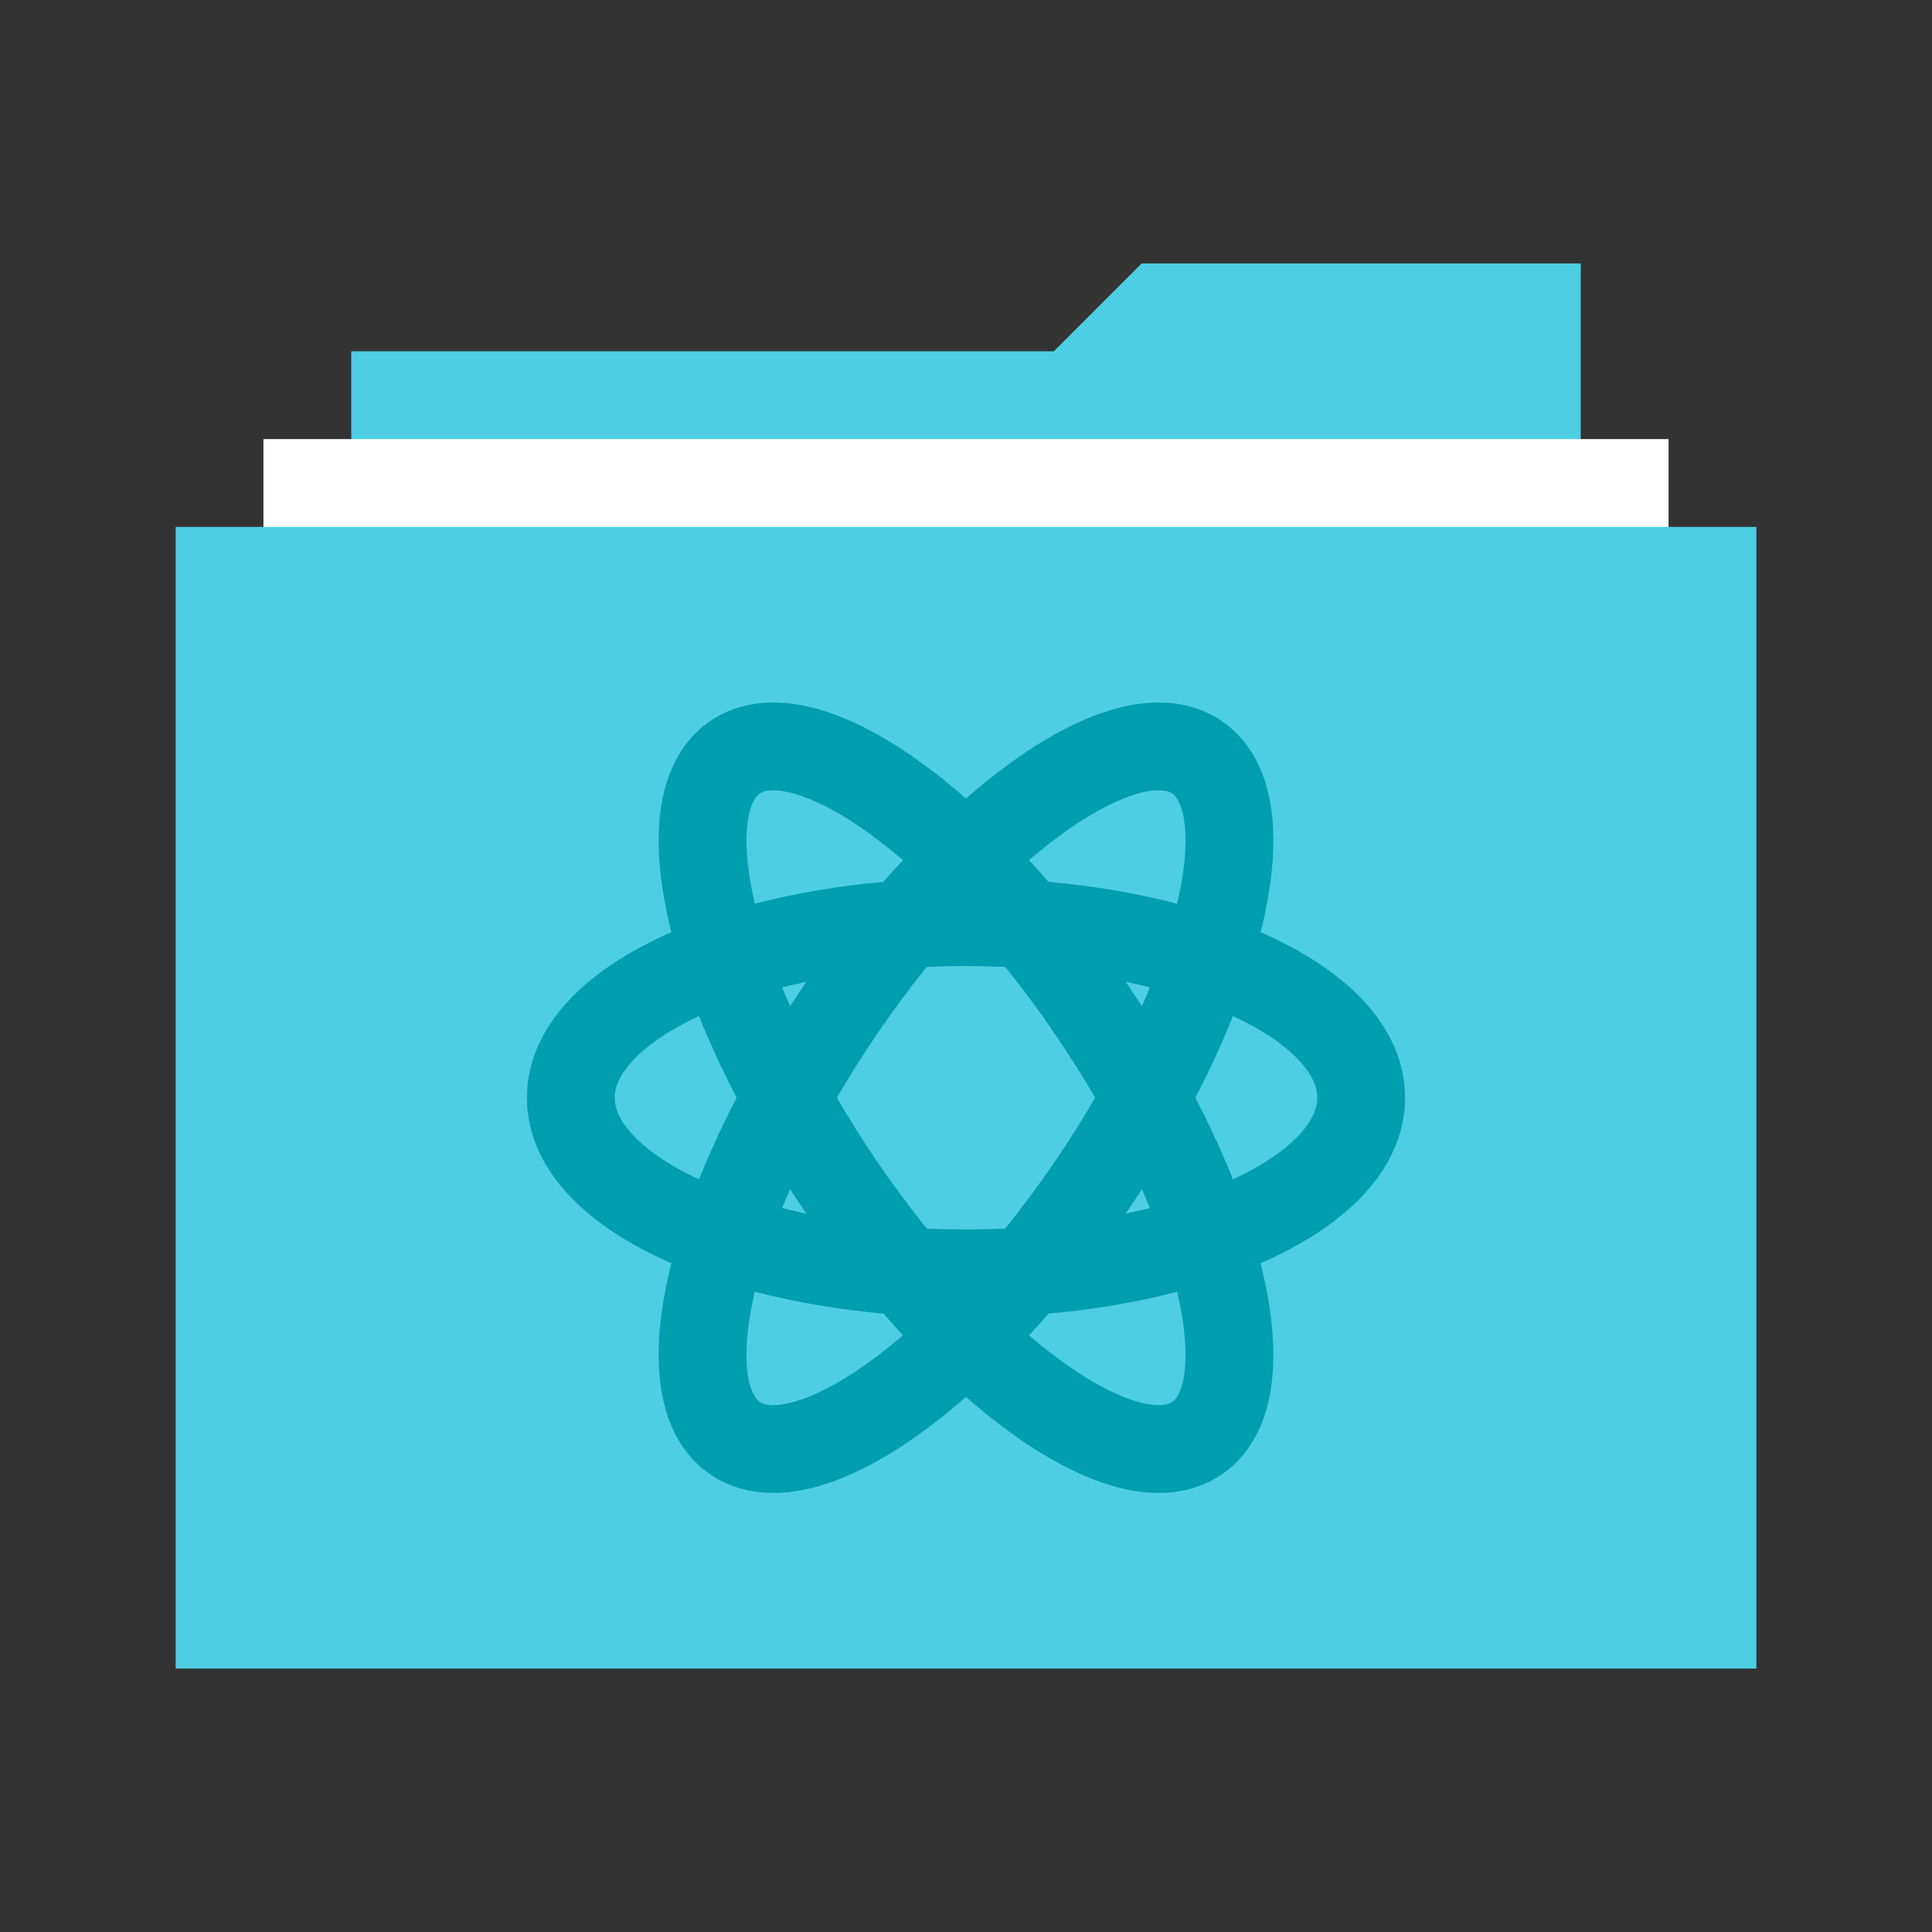 <?xml version="1.0" encoding="UTF-8"?>
<svg width="22px" height="22px" viewBox="0 0 22 22" version="1.1" xmlns="http://www.w3.org/2000/svg" xmlns:xlink="http://www.w3.org/1999/xlink">
    <rect x="0" y="0" width="22" height="22" fill="#333333" stroke="none"/>
    <!-- Generator: Sketch 41.2 (35397) - http://www.bohemiancoding.com/sketch -->
    <title>network-workgroup</title>
    <desc>Created with Sketch.</desc>
    <defs>
        <linearGradient x1="57.154%" y1="0%" x2="57.154%" y2="100%" id="linearGradient-1">
            <stop stop-color="#4dcee3" offset="0%"></stop>
            <stop stop-color="#4dcee3" offset="96.265%"></stop>
            <stop stop-color="#4dcee3" offset="100%"></stop>
        </linearGradient>
    </defs>
    <g id="Page-1" stroke="none" stroke-width="1" fill="none" fill-rule="evenodd">
        <g id="network-workgroup">
            <g id="Group" transform="translate(2, 3)">
                <polygon id="Combined-Shape" fill="#4dcee3" points="11 0 16 0 16 14.995 2 14.995 2 1 10 1"></polygon>
                <polygon id="Rectangle-279" fill="#FFFFFF" points="1 15 1 2 17 2 17 15"></polygon>
                <polygon id="Rectangle-279" fill="url(#linearGradient-1)" points="1.71667125e-11 16 0 3 18 3 18 16"></polygon>
            </g>
            <g id="Group-2" transform="translate(6, 8)" stroke="#009eaf" stroke-linecap="round" stroke-linejoin="round">
                <path d="M5,6.5 C7.485,6.5 9.5,5.605 9.5,4.5 C9.5,3.395 7.485,2.5 5,2.5 C2.515,2.5 0.5,3.395 0.5,4.5 C0.5,5.605 2.515,6.5 5,6.5 Z" id="Oval-22"></path>
                <path d="M6.565,5.299 C7.978,3.135 8.423,1.023 7.559,0.581 C6.694,0.14 4.848,1.537 3.435,3.701 C2.022,5.865 1.577,7.977 2.441,8.419 C3.306,8.86 5.152,7.463 6.565,5.299 L6.565,5.299 Z" id="Oval-22"></path>
                <path d="M6.565,5.299 C7.978,3.135 8.423,1.023 7.559,0.581 C6.694,0.14 4.848,1.537 3.435,3.701 C2.022,5.865 1.577,7.977 2.441,8.419 C3.306,8.86 5.152,7.463 6.565,5.299 L6.565,5.299 Z" id="Oval-22" transform="translate(5, 4.5) scale(1, -1) translate(-5, -4.5) "></path>
            </g>
        </g>
    </g>
</svg>